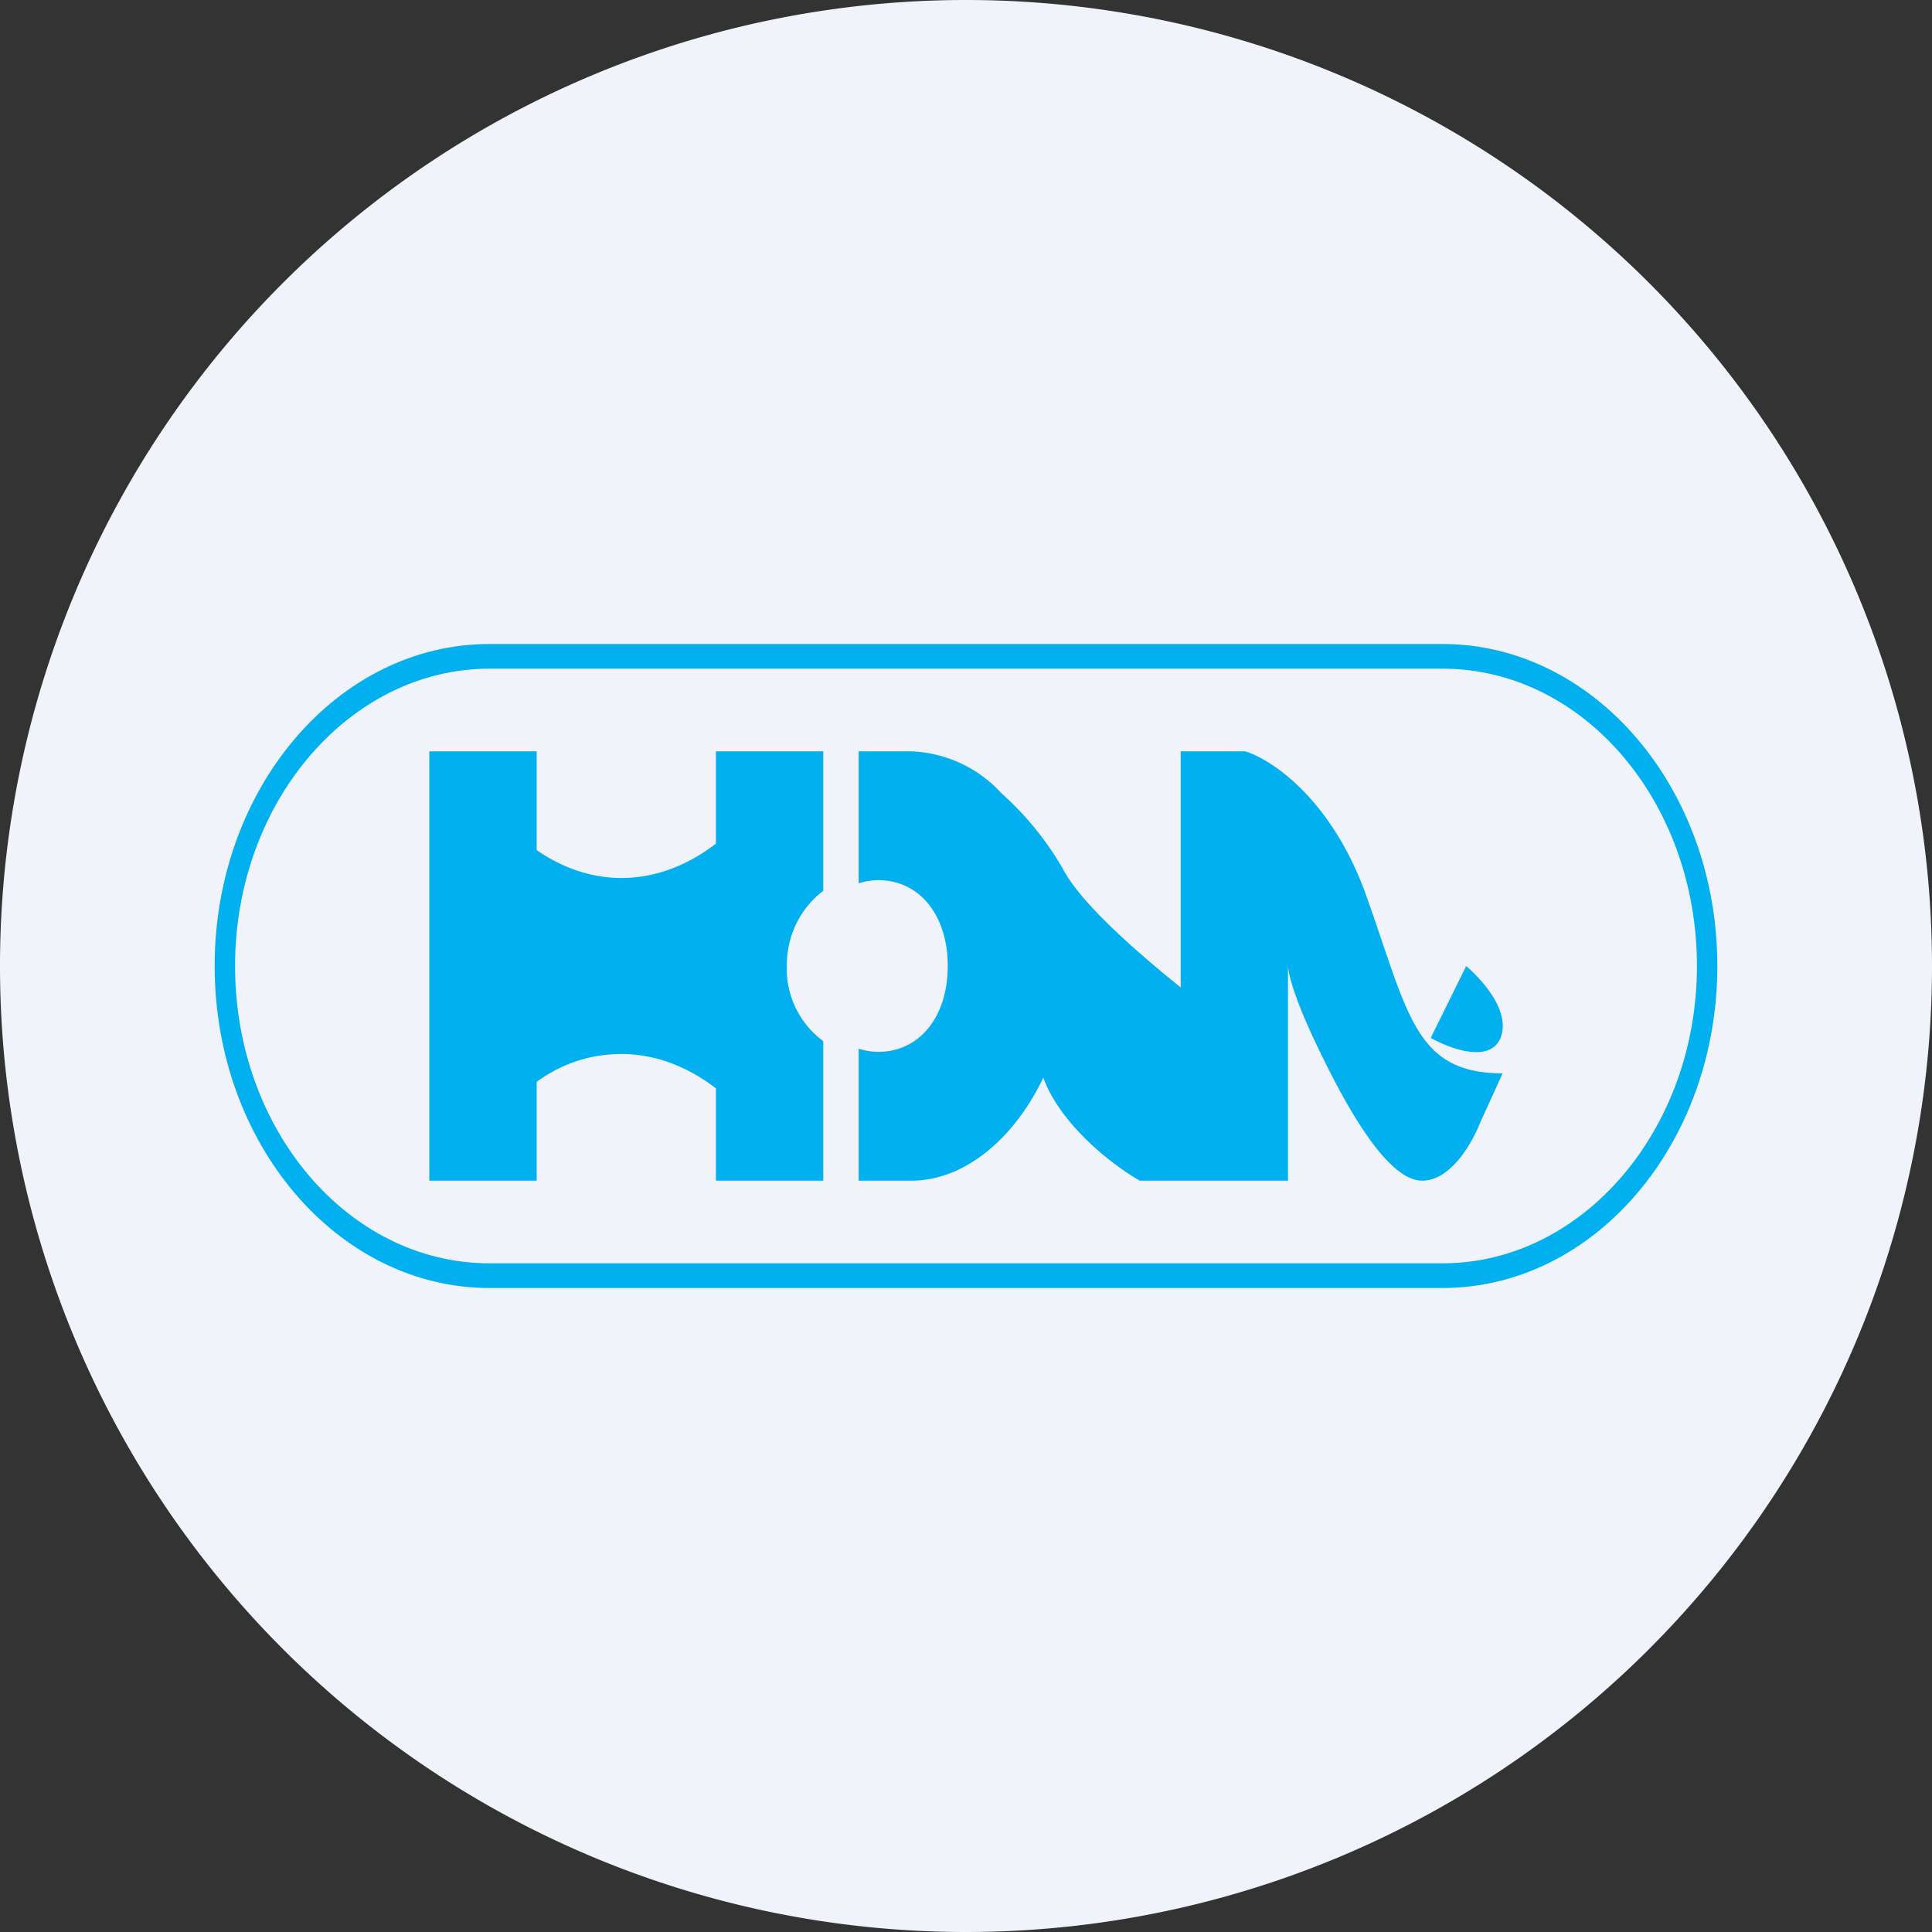 <ns0:svg xmlns:ns0="http://www.w3.org/2000/svg" width="18" height="18" viewBox="0 0 18 18"><ns0:rect x="0" y="0" width="18" height="18" fill="#333333" stroke="none"/><path xmlns="http://www.w3.org/2000/svg" fill="#F0F3FA" d="M9 18a9 9 0 0 1 0 -18a9 9 0 0 1 0 18Z" /><ns0:path fill-rule="evenodd" d="M13.44 6.23H4.56c-1.3 0-2.37 1.24-2.37 2.77s1.06 2.77 2.37 2.77h8.88c1.3 0 2.37-1.24 2.37-2.77s-1.06-2.77-2.37-2.77ZM4.56 6C3.15 6 2 7.34 2 9s1.15 3 2.56 3h8.88C14.85 12 16 10.66 16 9s-1.15-3-2.56-3H4.56Z" fill="#02B0EF" /><ns0:path d="m13.66 9-.33.67c.18.1.55.24.65 0 .1-.25-.18-.55-.32-.67ZM5 7H4v4h1v-.92c.23-.17.5-.26.79-.26.32 0 .62.12.88.32V11h1V9.7a.84.84 0 0 1-.34-.7c0-.3.14-.55.34-.7V7h-1v.86c-.26.2-.56.32-.88.32-.29 0-.56-.1-.79-.26V7Z" fill="#02B0EF" /><ns0:path d="M8.49 7H8v1.23a.6.6 0 0 1 .18-.03c.39 0 .65.33.65.8 0 .47-.26.8-.65.8A.6.6 0 0 1 8 9.77V11h.49c.51 0 .97-.41 1.23-.96.16.44.65.82.9.96H12V9s0 .17.25.7c.26.55.66 1.3 1 1.3.27 0 .47-.36.54-.54L14 10c-.83 0-.88-.57-1.28-1.68-.32-.88-.88-1.25-1.12-1.32H11v2.2c-.17-.14-.9-.72-1.1-1.11a2.87 2.87 0 0 0-.57-.7A1.2 1.2 0 0 0 8.49 7Z" fill="#02B0EF" /></ns0:svg>